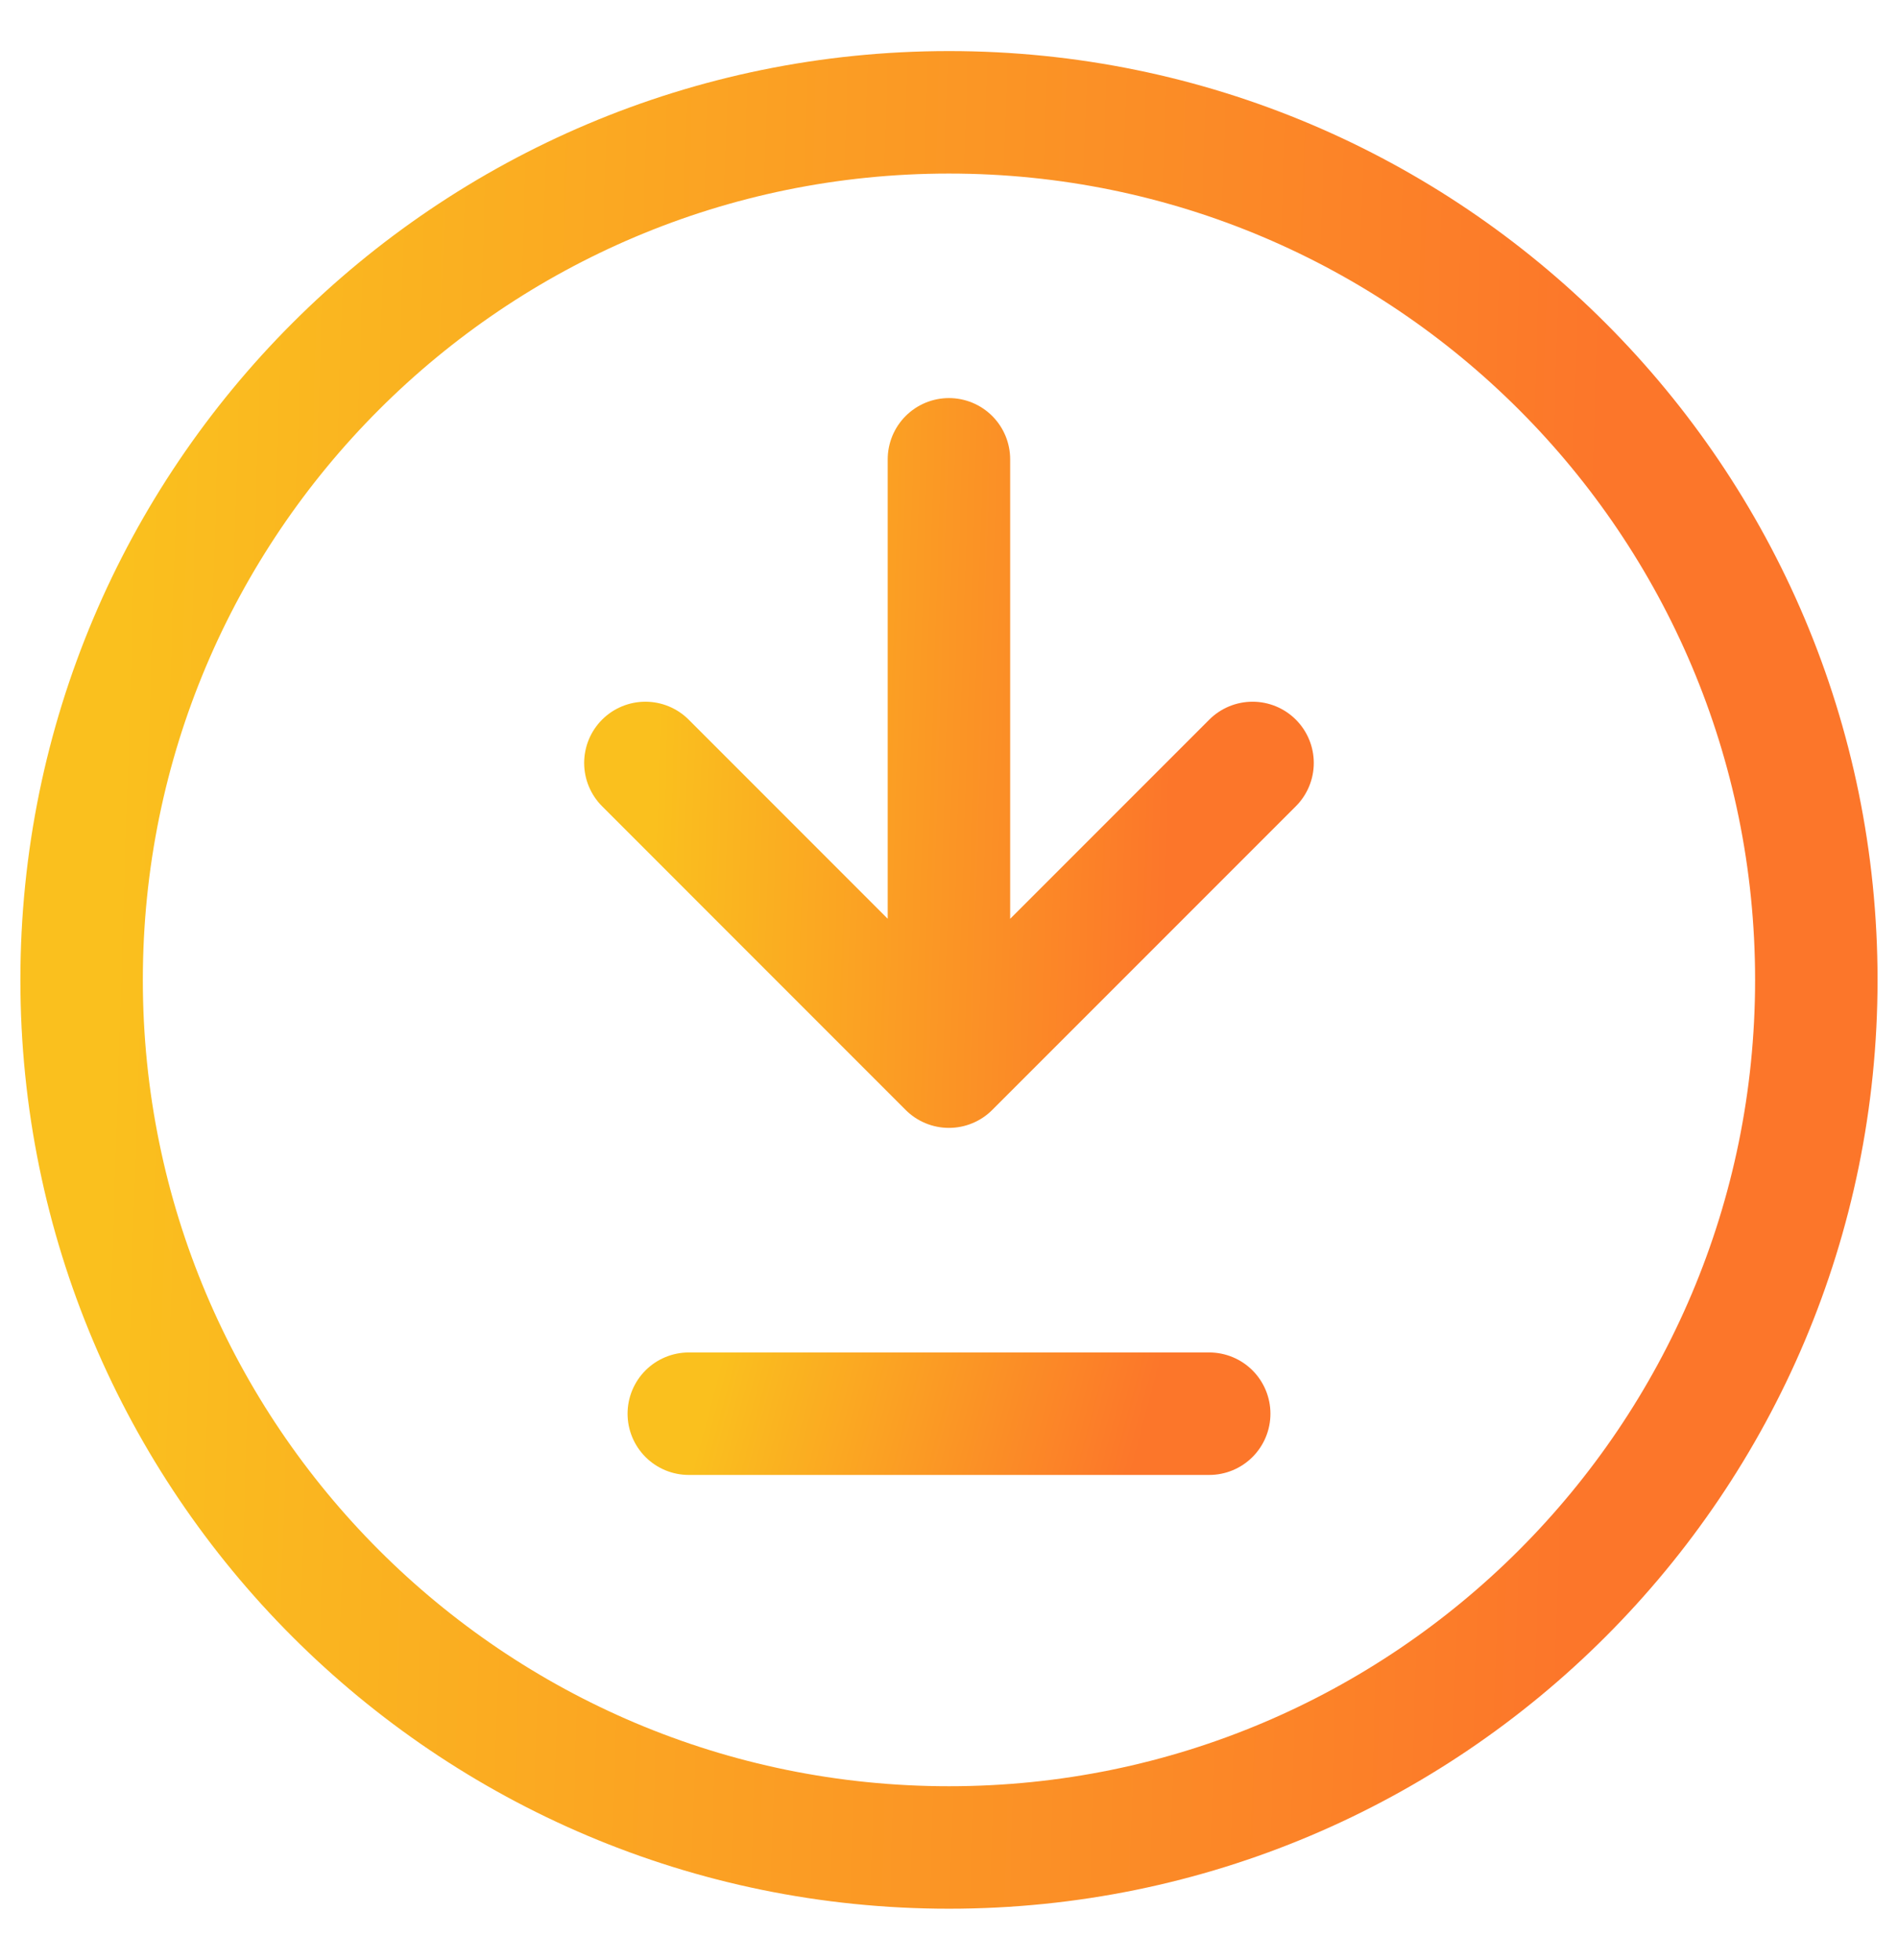 <svg width="31" height="32" viewBox="0 0 31 32" fill="none" xmlns="http://www.w3.org/2000/svg">
    <path d="M11.25 23.084H19.75" stroke="url(#paint0_linear_4712_8395)" stroke-width="2" stroke-linecap="round"
          stroke-linejoin="round"/>
    <path d="M15.499 17.417L10.541 12.458M15.499 7.5V17.417V7.5ZM15.499 17.417L20.458 12.458L15.499 17.417Z"
          stroke="url(#paint1_linear_4712_8395)" stroke-width="2" stroke-linecap="round" stroke-linejoin="round"/>
    <path d="M15.5 30.167C23.324 30.167 29.666 23.825 29.666 16.001C29.666 8.176 23.324 1.834 15.5 1.834C7.675 1.834 1.333 8.176 1.333 16.001C1.333 23.825 7.675 30.167 15.5 30.167Z"
          stroke="url(#paint2_linear_4712_8395)" stroke-width="2" stroke-linecap="round" stroke-linejoin="round"/>
    <defs>
        <linearGradient id="paint0_linear_4712_8395" x1="11.509" y1="23.148" x2="19.353" y2="25.237"
                        gradientUnits="userSpaceOnUse">
            <stop stop-color="#FAC01E"/>
            <stop offset="0.861" stop-color="#FC762A"/>
        </linearGradient>
        <linearGradient id="paint1_linear_4712_8395" x1="10.844" y1="8.136" x2="20.634" y2="8.442"
                        gradientUnits="userSpaceOnUse">
            <stop stop-color="#FAC01E"/>
            <stop offset="0.861" stop-color="#FC762A"/>
        </linearGradient>
        <linearGradient id="paint2_linear_4712_8395" x1="2.198" y1="3.65" x2="30.17" y2="4.527"
                        gradientUnits="userSpaceOnUse">
            <stop stop-color="#FAC01E"/>
            <stop offset="0.861" stop-color="#FC762A"/>
        </linearGradient>
    </defs>
</svg>
